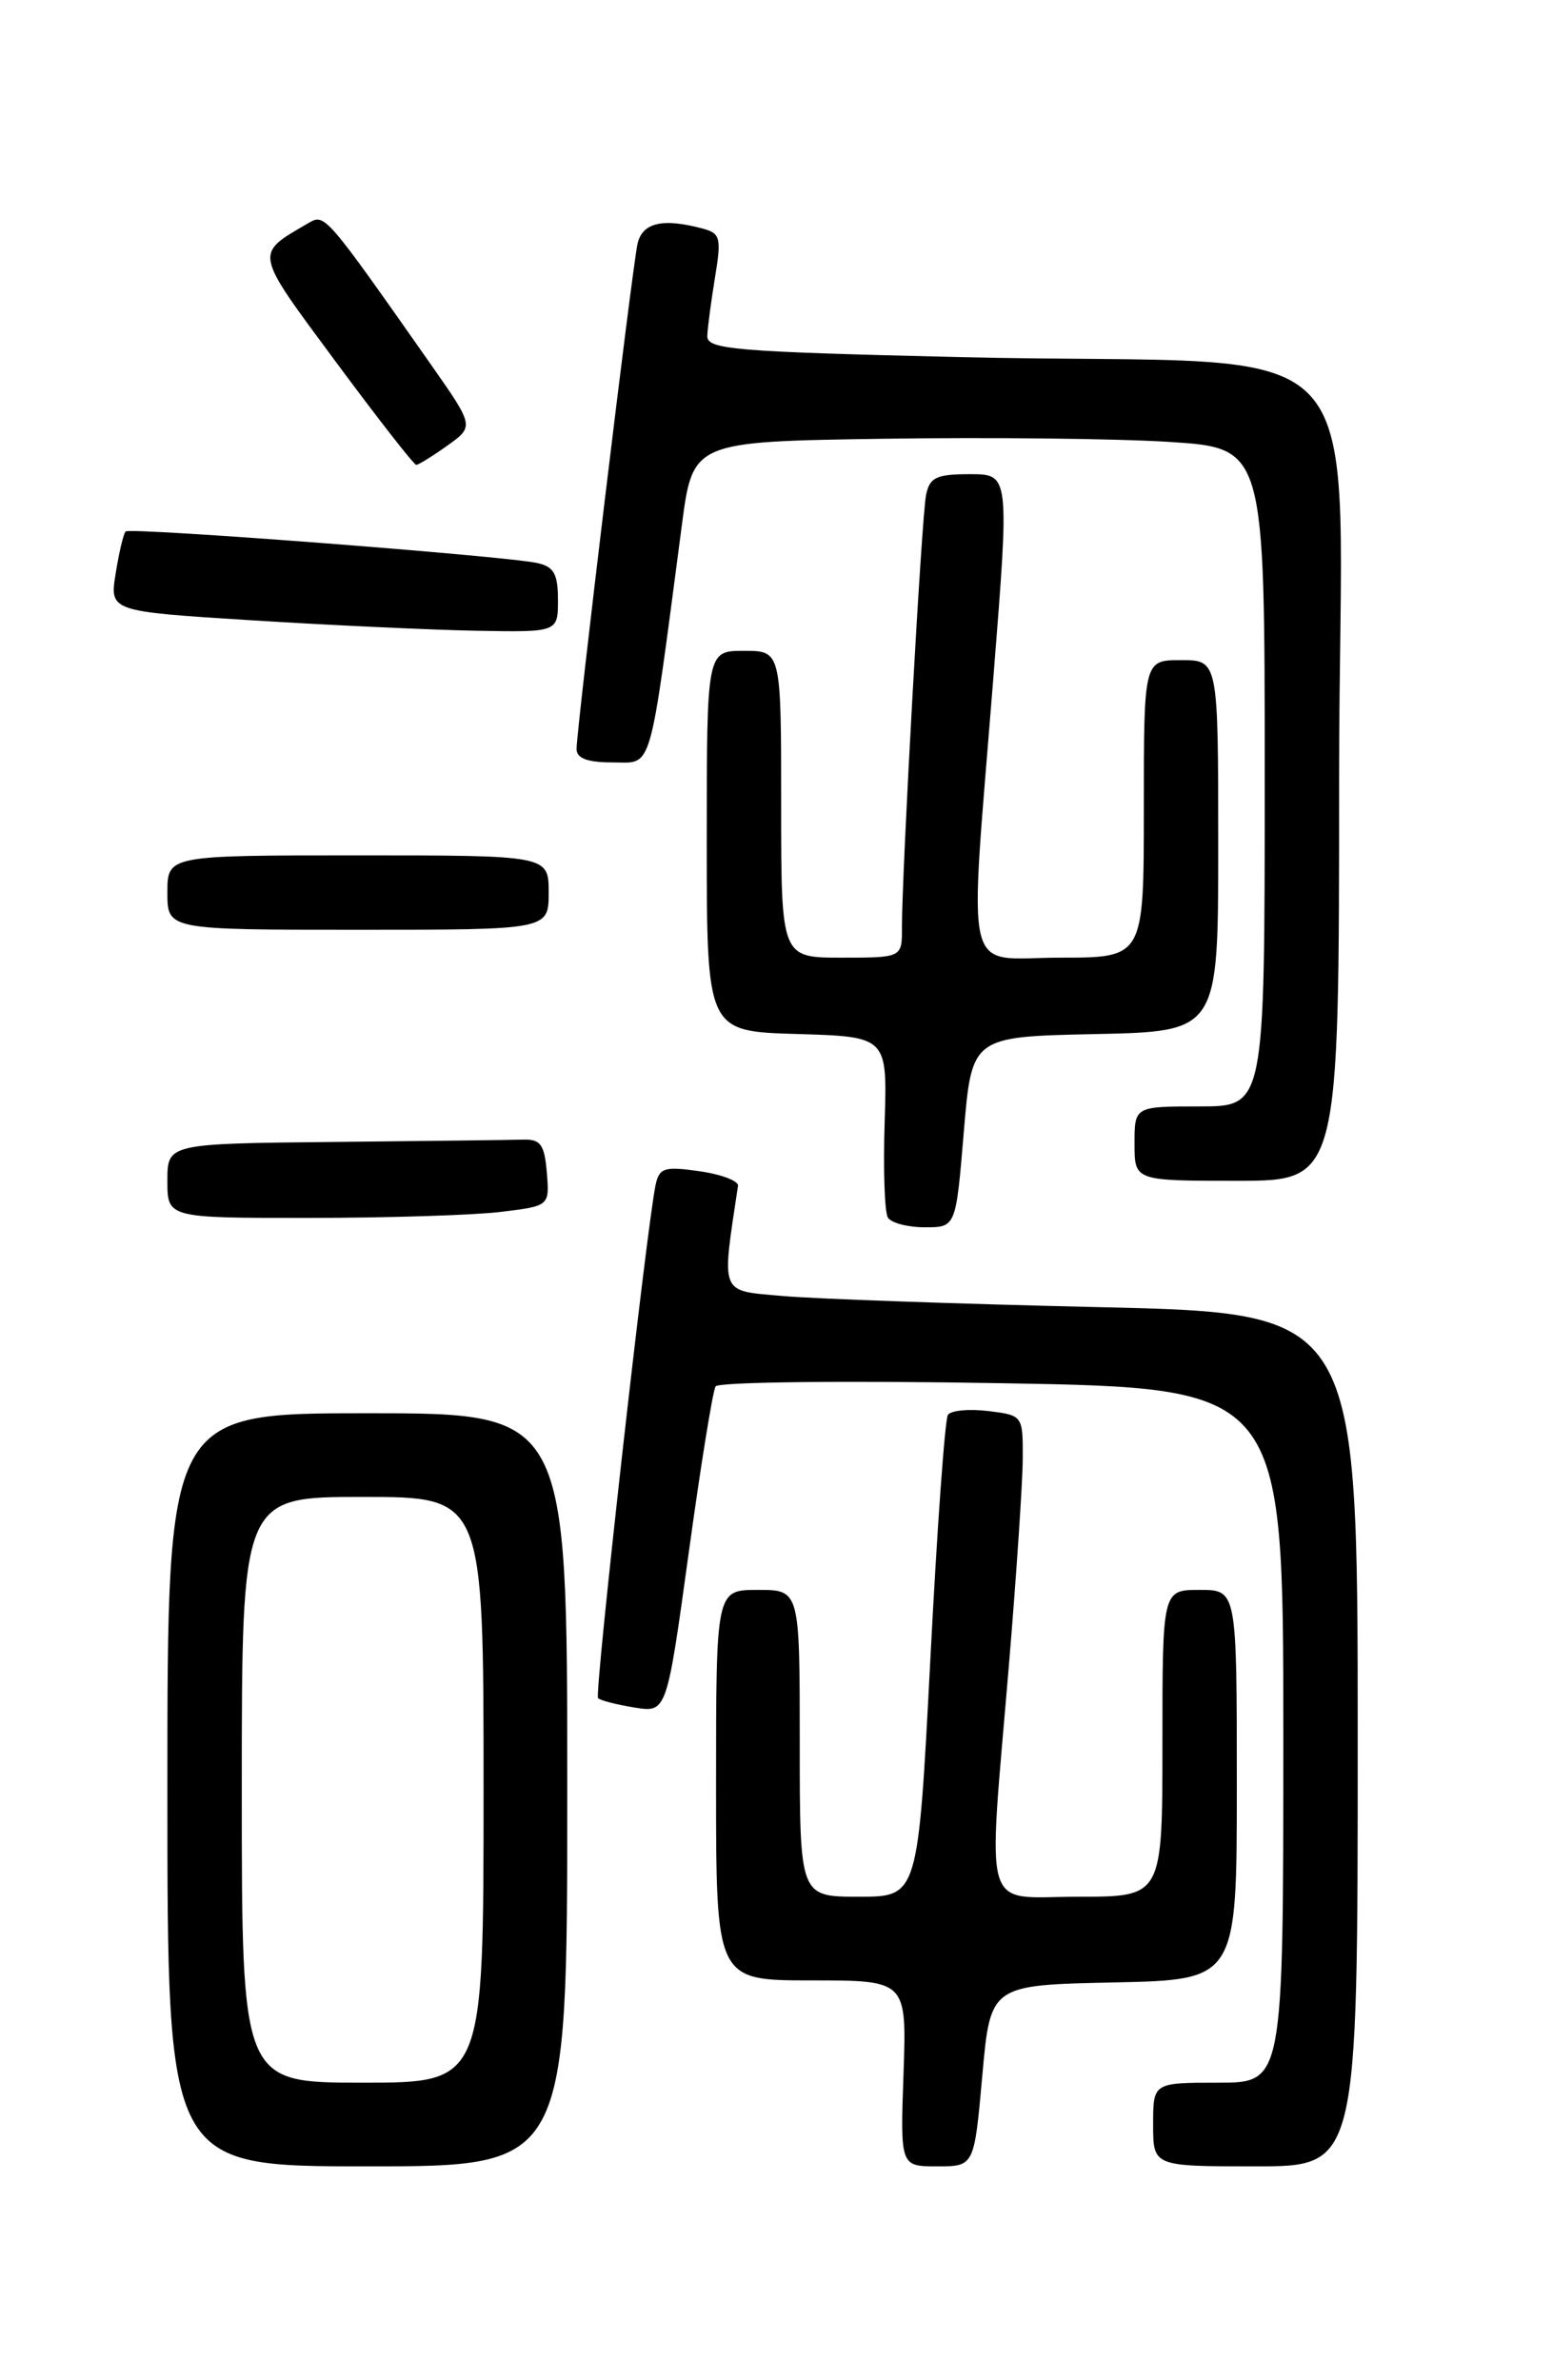 <?xml version="1.0" encoding="UTF-8" standalone="no"?>
<!DOCTYPE svg PUBLIC "-//W3C//DTD SVG 1.1//EN" "http://www.w3.org/Graphics/SVG/1.1/DTD/svg11.dtd" >
<svg xmlns="http://www.w3.org/2000/svg" xmlns:xlink="http://www.w3.org/1999/xlink" version="1.1" viewBox="0 0 167 256">
 <g >
 <path fill="currentColor"
d=" M 61.00 192.50 C 61.00 152.00 61.00 152.00 39.50 152.00 C 18.00 152.00 18.00 152.00 18.00 192.50 C 18.00 233.00 18.00 233.00 39.50 233.00 C 61.00 233.00 61.00 233.00 61.00 192.50 Z  M 105.63 223.25 C 106.50 213.50 106.50 213.50 119.75 213.22 C 133.00 212.94 133.00 212.94 133.00 191.97 C 133.00 171.00 133.00 171.00 129.00 171.00 C 125.00 171.00 125.00 171.00 125.00 187.50 C 125.00 204.00 125.00 204.00 116.00 204.00 C 105.43 204.00 106.20 206.57 108.50 179.00 C 109.30 169.38 109.97 159.41 109.98 156.86 C 110.00 152.24 109.98 152.22 106.25 151.76 C 104.19 151.51 102.24 151.70 101.93 152.18 C 101.61 152.66 100.76 164.51 100.04 178.53 C 98.72 204.00 98.72 204.00 92.36 204.00 C 86.00 204.00 86.00 204.00 86.00 187.50 C 86.00 171.00 86.00 171.00 81.50 171.00 C 77.00 171.00 77.00 171.00 77.00 192.00 C 77.00 213.00 77.00 213.00 87.25 213.00 C 97.50 213.00 97.50 213.00 97.16 223.00 C 96.81 233.00 96.81 233.00 100.78 233.00 C 104.76 233.00 104.76 233.00 105.63 223.25 Z  M 146.00 187.11 C 146.00 141.23 146.00 141.23 118.25 140.59 C 102.99 140.24 87.65 139.70 84.17 139.39 C 77.32 138.78 77.58 139.41 79.36 127.54 C 79.44 127.02 77.58 126.31 75.22 125.97 C 71.45 125.43 70.90 125.60 70.50 127.43 C 69.54 131.95 63.90 182.23 64.31 182.64 C 64.55 182.89 66.31 183.34 68.22 183.65 C 71.69 184.21 71.69 184.21 74.05 167.09 C 75.34 157.68 76.65 149.58 76.95 149.11 C 77.25 148.63 91.11 148.48 107.75 148.77 C 138.00 149.29 138.00 149.29 138.00 186.64 C 138.00 224.00 138.00 224.00 131.00 224.00 C 124.00 224.00 124.00 224.00 124.00 228.50 C 124.00 233.00 124.00 233.00 135.00 233.00 C 146.00 233.00 146.00 233.00 146.00 187.11 Z  M 103.64 121.75 C 104.50 111.50 104.50 111.50 117.75 111.22 C 131.00 110.94 131.00 110.94 131.00 90.97 C 131.00 71.00 131.00 71.00 127.00 71.00 C 123.00 71.00 123.00 71.00 123.00 87.00 C 123.00 103.00 123.00 103.00 114.00 103.00 C 103.41 103.00 104.18 106.26 106.83 72.75 C 108.56 51.00 108.56 51.00 104.30 51.00 C 100.68 51.00 99.97 51.34 99.58 53.25 C 99.11 55.54 96.98 93.85 96.99 99.75 C 97.00 103.00 97.00 103.00 90.50 103.00 C 84.00 103.00 84.00 103.00 84.00 86.50 C 84.00 70.00 84.00 70.00 80.00 70.00 C 76.00 70.00 76.00 70.00 76.00 90.46 C 76.00 110.93 76.00 110.93 85.71 111.21 C 95.42 111.50 95.42 111.50 95.13 120.71 C 94.97 125.78 95.12 130.39 95.48 130.96 C 95.83 131.53 97.62 132.00 99.45 132.00 C 102.79 132.00 102.79 132.00 103.64 121.75 Z  M 53.80 130.35 C 59.10 129.71 59.10 129.71 58.80 126.10 C 58.55 123.10 58.13 122.51 56.25 122.57 C 55.01 122.61 45.90 122.72 36.00 122.82 C 18.00 123.00 18.00 123.00 18.00 127.00 C 18.00 131.00 18.00 131.00 33.25 130.99 C 41.64 130.99 50.89 130.70 53.80 130.35 Z  M 144.00 83.60 C 144.00 33.46 149.44 39.50 103.25 38.41 C 78.94 37.83 76.01 37.59 76.06 36.13 C 76.09 35.23 76.47 32.40 76.89 29.82 C 77.59 25.59 77.46 25.09 75.58 24.59 C 71.25 23.42 69.05 23.95 68.55 26.25 C 67.97 28.90 62.00 78.43 62.00 80.55 C 62.00 81.57 63.16 82.00 65.90 82.00 C 70.24 82.00 69.74 83.69 73.32 56.50 C 74.50 47.50 74.50 47.50 95.00 47.19 C 106.28 47.02 120.11 47.17 125.75 47.53 C 136.00 48.19 136.00 48.19 136.00 83.60 C 136.00 119.00 136.00 119.00 129.00 119.00 C 122.00 119.00 122.00 119.00 122.00 123.00 C 122.00 127.00 122.00 127.00 133.00 127.00 C 144.00 127.00 144.00 127.00 144.00 83.60 Z  M 59.00 96.00 C 59.00 92.00 59.00 92.00 38.50 92.00 C 18.00 92.00 18.00 92.00 18.00 96.00 C 18.00 100.00 18.00 100.00 38.50 100.00 C 59.00 100.00 59.00 100.00 59.00 96.00 Z  M 60.00 64.52 C 60.00 61.72 59.56 60.94 57.75 60.55 C 54.16 59.78 13.97 56.70 13.51 57.16 C 13.28 57.39 12.80 59.42 12.44 61.67 C 11.78 65.76 11.78 65.76 27.14 66.72 C 35.59 67.25 46.44 67.75 51.25 67.84 C 60.00 68.00 60.00 68.00 60.00 64.52 Z  M 48.10 47.93 C 51.00 45.86 51.00 45.86 46.32 39.18 C 34.96 22.99 34.94 22.96 33.17 23.99 C 27.33 27.40 27.24 26.92 36.10 38.90 C 40.62 45.01 44.52 50.00 44.76 50.00 C 45.00 50.00 46.50 49.07 48.10 47.93 Z  M 26.00 192.50 C 26.00 161.00 26.00 161.00 39.00 161.00 C 52.00 161.00 52.00 161.00 52.00 192.50 C 52.00 224.00 52.00 224.00 39.00 224.00 C 26.00 224.00 26.00 224.00 26.00 192.50 Z "/>
</g>
</svg>
